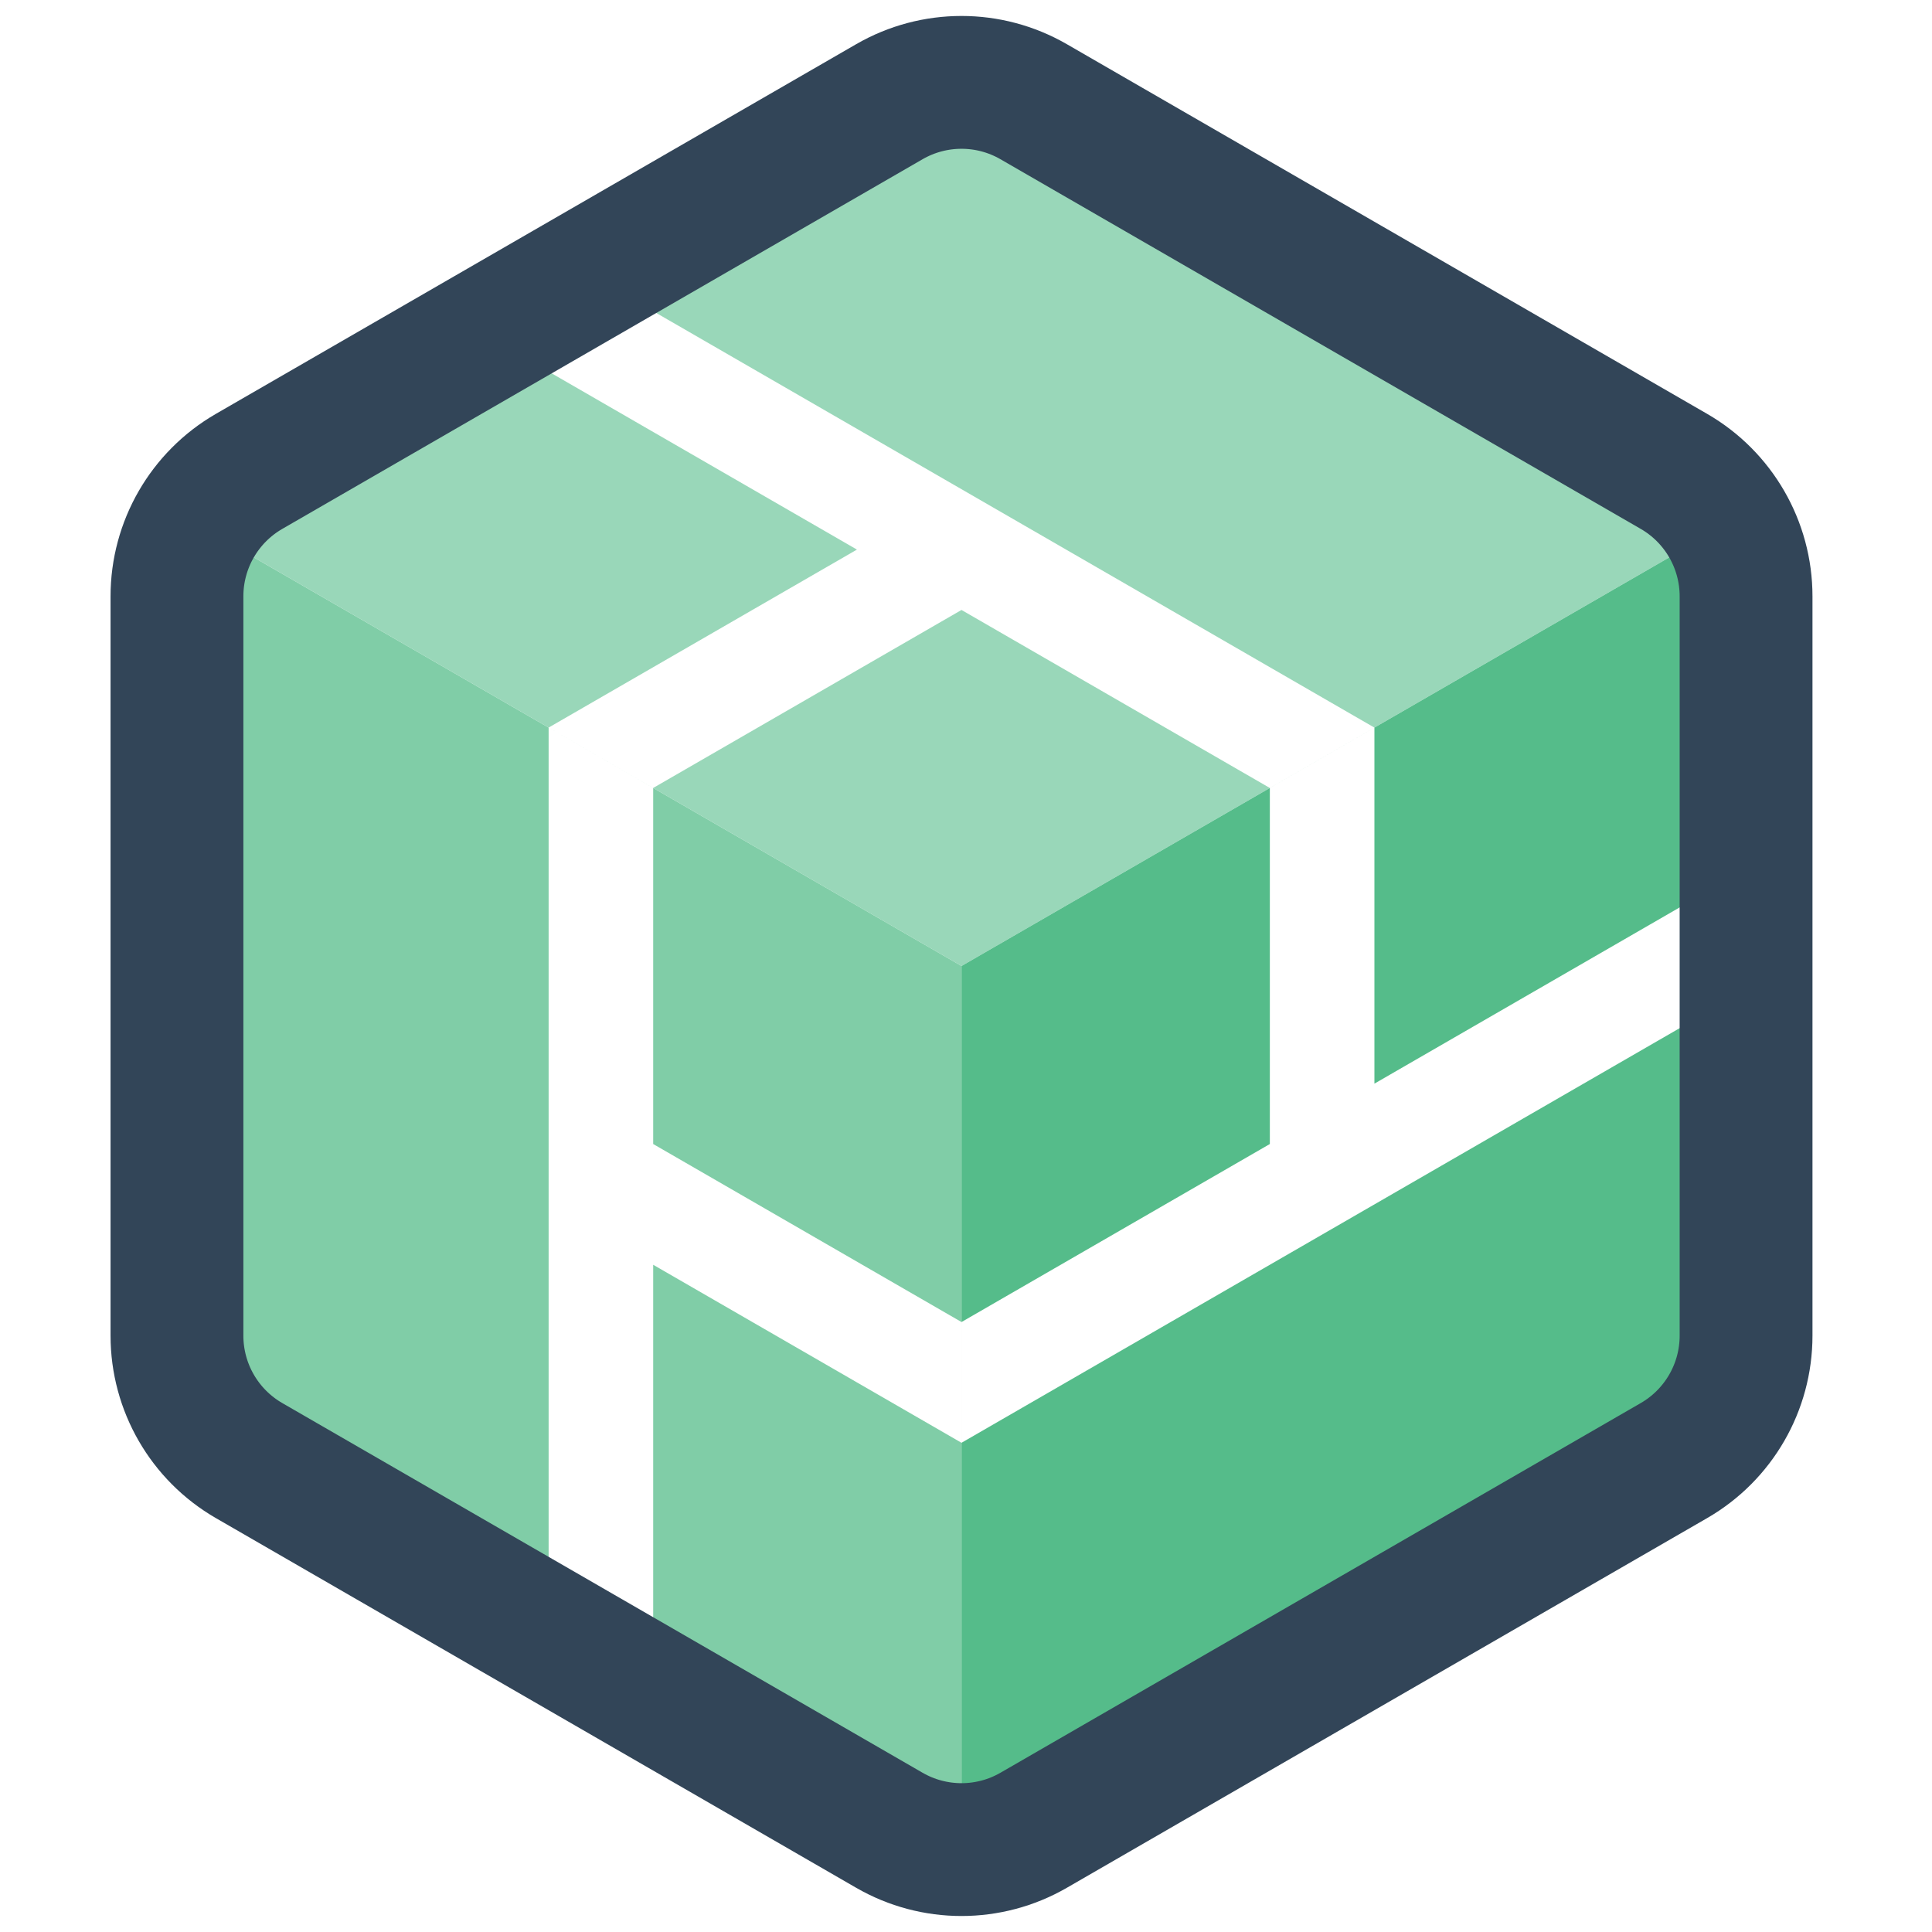 <svg width="200" height="200" viewBox="0 0 200 200" fill="none" xmlns="http://www.w3.org/2000/svg">
<path fill-rule="evenodd" clip-rule="evenodd" d="M99.536 13.786L174.198 56.892L142.278 75.321L67.618 32.216L56.792 38.466L88.709 56.893L56.792 75.319L67.618 81.569L99.534 63.143L131.453 81.571L99.536 99.999L24.874 56.892L99.536 13.786Z" fill="#99D7B9"/>
<path fill-rule="evenodd" clip-rule="evenodd" d="M24.875 56.895L99.537 100.001L99.537 186.214L67.618 167.785L67.618 130.929L99.536 149.357L99.536 136.857L67.618 118.429L67.618 81.573L56.793 75.323L56.793 161.535L24.875 143.107L24.875 56.895Z" fill="#80CDA7"/>
<path fill-rule="evenodd" clip-rule="evenodd" d="M99.536 100L174.198 56.894L174.198 143.107L99.536 186.213L99.536 149.356L174.197 106.25L174.197 93.751L142.279 112.178L142.279 75.324L131.454 81.574L131.454 118.428L99.536 136.856L99.536 100Z" fill="#55BC8A"/>
<path d="M173.286 48.797L107.002 10.528C102.382 7.861 96.689 7.861 92.069 10.528L25.785 48.797C21.165 51.465 18.319 56.395 18.319 61.729V138.267C18.319 143.602 21.165 148.532 25.785 151.199L92.069 189.469C96.689 192.136 102.382 192.136 107.002 189.469L173.286 151.199C177.906 148.532 180.752 143.602 180.752 138.267V61.729C180.752 56.395 177.906 51.465 173.286 48.797Z" stroke="#324558" stroke-width="13.75"/>
</svg>
